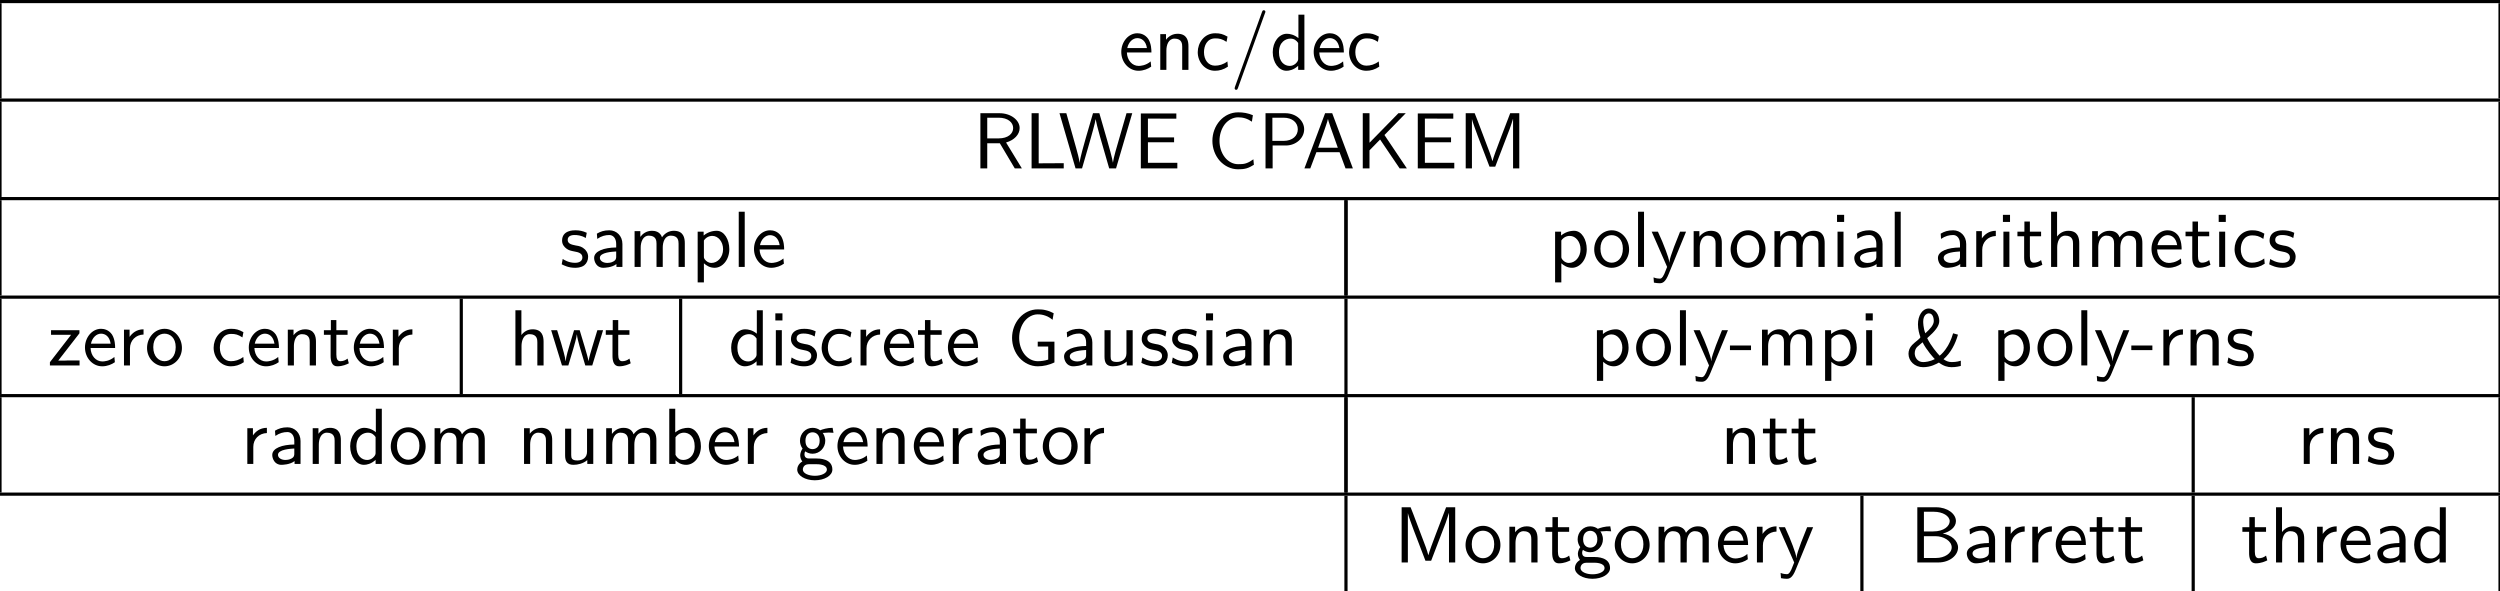 <?xml version="1.0" encoding="UTF-8"?>
<svg xmlns="http://www.w3.org/2000/svg" xmlns:xlink="http://www.w3.org/1999/xlink" width="313.5" height="74.12" viewBox="0 0 313.5 74.12">
<defs>
<g>
<g id="glyph-0-0">
</g>
<g id="glyph-0-1">
<path d="M 4.125 -2.188 C 4.125 -2.516 4.109 -3.266 3.734 -3.875 C 3.312 -4.484 2.719 -4.594 2.359 -4.594 C 1.25 -4.594 0.344 -3.531 0.344 -2.25 C 0.344 -0.938 1.312 0.109 2.5 0.109 C 3.125 0.109 3.703 -0.125 4.094 -0.406 L 4.031 -1.062 C 3.406 -0.531 2.734 -0.5 2.516 -0.5 C 1.719 -0.5 1.078 -1.203 1.047 -2.188 Z M 3.562 -2.734 L 1.094 -2.734 C 1.25 -3.484 1.781 -3.984 2.359 -3.984 C 2.875 -3.984 3.422 -3.656 3.562 -2.734 Z M 3.562 -2.734 "/>
</g>
<g id="glyph-0-2">
<path d="M 4.344 0 L 4.344 -2.969 C 4.344 -3.625 4.188 -4.531 2.969 -4.531 C 2.078 -4.531 1.578 -3.859 1.531 -3.781 L 1.531 -4.484 L 0.812 -4.484 L 0.812 0 L 1.578 0 L 1.578 -2.438 C 1.578 -3.094 1.828 -3.922 2.594 -3.922 C 3.547 -3.922 3.562 -3.219 3.562 -2.906 L 3.562 0 Z M 4.344 0 "/>
</g>
<g id="glyph-0-3">
<path d="M 4.141 -0.406 L 4.078 -1.062 C 3.562 -0.672 3.031 -0.531 2.516 -0.531 C 1.688 -0.531 1.141 -1.25 1.141 -2.219 C 1.141 -3 1.5 -3.953 2.562 -3.953 C 3.078 -3.953 3.422 -3.875 3.969 -3.516 L 4.094 -4.172 C 3.5 -4.5 3.156 -4.594 2.547 -4.594 C 1.172 -4.594 0.359 -3.391 0.359 -2.219 C 0.359 -0.984 1.266 0.109 2.516 0.109 C 3.047 0.109 3.594 -0.031 4.141 -0.406 Z M 4.141 -0.406 "/>
</g>
<g id="glyph-0-4">
<path d="M 4.422 -7.281 C 4.422 -7.391 4.328 -7.484 4.219 -7.484 C 4.078 -7.484 4.031 -7.375 4 -7.281 L 0.609 2.109 C 0.562 2.25 0.562 2.297 0.562 2.297 C 0.562 2.406 0.641 2.5 0.75 2.5 C 0.891 2.5 0.938 2.391 0.969 2.297 L 4.359 -7.094 C 4.422 -7.234 4.422 -7.281 4.422 -7.281 Z M 4.422 -7.281 "/>
</g>
<g id="glyph-0-5">
<path d="M 4.328 0 L 4.328 -6.922 L 3.578 -6.922 L 3.578 -3.984 C 3.047 -4.422 2.5 -4.531 2.125 -4.531 C 1.141 -4.531 0.359 -3.5 0.359 -2.219 C 0.359 -0.906 1.125 0.109 2.078 0.109 C 2.406 0.109 2.984 0.016 3.547 -0.516 L 3.547 0 Z M 3.547 -1.391 C 3.547 -1.25 3.531 -1.062 3.219 -0.781 C 2.984 -0.578 2.734 -0.5 2.484 -0.5 C 1.859 -0.5 1.141 -0.969 1.141 -2.203 C 1.141 -3.516 2 -3.922 2.578 -3.922 C 3.031 -3.922 3.328 -3.703 3.547 -3.375 Z M 3.547 -1.391 "/>
</g>
<g id="glyph-0-6">
<path d="M 6.156 0 L 4.172 -3.25 C 5.203 -3.547 5.875 -4.25 5.875 -5.062 C 5.875 -6.047 4.781 -6.922 3.359 -6.922 L 0.953 -6.922 L 0.953 0 L 1.812 0 L 1.812 -3.156 L 3.391 -3.156 L 5.266 0 Z M 5.062 -5.062 C 5.062 -4.359 4.422 -3.766 3.25 -3.766 L 1.812 -3.766 L 1.812 -6.359 L 3.25 -6.359 C 4.406 -6.359 5.062 -5.766 5.062 -5.062 Z M 5.062 -5.062 "/>
</g>
<g id="glyph-0-7">
<path d="M 4.969 0 L 4.969 -0.656 L 2.312 -0.641 L 1.828 -0.641 L 1.828 -6.922 L 0.938 -6.922 L 0.938 0 Z M 4.969 0 "/>
</g>
<g id="glyph-0-8">
<path d="M 9.266 -6.922 L 8.547 -6.922 L 7.641 -3.781 C 7.375 -2.906 6.891 -1.219 6.844 -0.719 C 6.844 -0.719 6.781 -1.25 6.125 -3.516 L 5.141 -6.922 L 4.344 -6.922 L 3.438 -3.812 C 3.219 -3.047 2.719 -1.297 2.672 -0.734 L 2.656 -0.734 C 2.625 -1.141 2.359 -2.109 2.266 -2.438 L 1.797 -4.109 L 1 -6.922 L 0.141 -6.922 L 2.156 0 L 2.969 0 L 3.969 -3.453 C 4.172 -4.188 4.609 -5.672 4.672 -6.188 C 4.719 -5.891 4.953 -4.938 5.219 -4 L 6.375 0 L 7.234 0 Z M 9.266 -6.922 "/>
</g>
<g id="glyph-0-9">
<path d="M 5.516 0 L 5.516 -0.703 L 4.266 -0.703 C 4.141 -0.703 4.031 -0.703 3.906 -0.703 L 1.828 -0.703 L 1.828 -3.281 L 5.109 -3.281 L 5.109 -3.891 L 1.828 -3.891 L 1.828 -6.25 L 3.203 -6.25 C 3.312 -6.25 3.438 -6.234 3.562 -6.234 L 5.391 -6.234 L 5.391 -6.891 L 0.938 -6.891 L 0.938 0 Z M 5.516 0 "/>
</g>
<g id="glyph-0-10">
<path d="M 5.859 -0.453 L 5.797 -1.141 C 5.5 -0.938 5.219 -0.75 4.875 -0.641 C 4.562 -0.531 4.203 -0.531 3.875 -0.531 C 3.219 -0.531 2.625 -0.875 2.219 -1.391 C 1.766 -1.969 1.547 -2.719 1.547 -3.453 C 1.547 -4.203 1.766 -4.953 2.219 -5.547 C 2.625 -6.047 3.219 -6.406 3.875 -6.406 C 4.172 -6.406 4.469 -6.375 4.766 -6.281 C 5.062 -6.188 5.344 -6.047 5.609 -5.859 L 5.734 -6.672 C 5.438 -6.797 5.141 -6.891 4.812 -6.953 C 4.5 -7.016 4.188 -7.031 3.875 -7.031 C 2.984 -7.031 2.188 -6.641 1.594 -5.984 C 0.984 -5.297 0.656 -4.391 0.656 -3.453 C 0.656 -2.531 0.984 -1.625 1.594 -0.938 C 2.188 -0.297 2.984 0.109 3.875 0.109 C 4.219 0.109 4.562 0.094 4.906 0 C 5.25 -0.094 5.547 -0.266 5.859 -0.453 Z M 5.859 -0.453 "/>
</g>
<g id="glyph-0-11">
<path d="M 5.797 -4.906 C 5.797 -5.969 4.812 -6.922 3.438 -6.922 L 0.953 -6.922 L 0.953 0 L 1.844 0 L 1.844 -2.875 L 3.516 -2.875 C 4.75 -2.875 5.797 -3.781 5.797 -4.906 Z M 5 -4.906 C 5 -4.109 4.359 -3.453 3.219 -3.453 L 1.812 -3.453 L 1.812 -6.359 L 3.219 -6.359 C 4.312 -6.359 5 -5.75 5 -4.906 Z M 5 -4.906 "/>
</g>
<g id="glyph-0-12">
<path d="M 6.359 0 L 3.766 -6.922 L 2.875 -6.922 L 0.281 0 L 1.016 0 L 1.781 -2.031 L 4.688 -2.031 L 5.438 0 Z M 4.469 -2.594 L 2 -2.594 C 2.5 -4.016 2.141 -2.969 2.641 -4.391 C 2.844 -4.984 3.156 -5.828 3.234 -6.203 C 3.266 -6.062 3.328 -5.812 3.562 -5.156 Z M 4.469 -2.594 "/>
</g>
<g id="glyph-0-13">
<path d="M 6.484 0 L 3.672 -4.188 L 6.344 -6.922 L 5.422 -6.922 L 1.797 -3.219 L 1.797 -6.922 L 0.953 -6.922 L 0.953 0 L 1.797 0 L 1.797 -2.266 L 3.125 -3.625 L 5.578 0 Z M 6.484 0 "/>
</g>
<g id="glyph-0-14">
<path d="M 7.719 0 L 7.719 -6.922 L 6.578 -6.922 L 5.281 -3.531 C 4.938 -2.625 4.469 -1.391 4.359 -0.922 L 4.344 -0.922 C 4.297 -1.141 4.172 -1.5 4.031 -1.922 L 2.469 -6.047 L 2.125 -6.922 L 1 -6.922 L 1 0 L 1.781 0 L 1.781 -6.188 C 1.844 -5.859 2.25 -4.781 2.5 -4.094 L 3.984 -0.219 L 4.703 -0.219 L 6.031 -3.688 L 6.516 -4.953 C 6.609 -5.25 6.875 -5.969 6.922 -6.188 L 6.938 -6.188 L 6.938 0 Z M 7.719 0 "/>
</g>
<g id="glyph-0-15">
<path d="M 3.594 -1.281 C 3.594 -1.828 3.219 -2.156 3.203 -2.188 C 2.812 -2.547 2.547 -2.609 2.047 -2.688 C 1.5 -2.797 1.031 -2.906 1.031 -3.391 C 1.031 -4 1.75 -4 1.891 -4 C 2.203 -4 2.734 -3.969 3.297 -3.625 L 3.422 -4.281 C 2.906 -4.516 2.5 -4.594 1.984 -4.594 C 1.734 -4.594 0.328 -4.594 0.328 -3.297 C 0.328 -2.797 0.625 -2.484 0.875 -2.297 C 1.172 -2.078 1.391 -2.031 1.938 -1.922 C 2.297 -1.859 2.875 -1.734 2.875 -1.203 C 2.875 -0.516 2.094 -0.516 1.938 -0.516 C 1.141 -0.516 0.578 -0.891 0.406 -1 L 0.281 -0.328 C 0.594 -0.172 1.141 0.109 1.953 0.109 C 2.141 0.109 2.688 0.109 3.109 -0.203 C 3.422 -0.453 3.594 -0.844 3.594 -1.281 Z M 3.594 -1.281 "/>
</g>
<g id="glyph-0-16">
<path d="M 4.078 0 L 4.078 -2.875 C 4.078 -3.891 3.344 -4.594 2.438 -4.594 C 1.781 -4.594 1.328 -4.438 0.875 -4.172 L 0.922 -3.516 C 1.453 -3.875 1.938 -4 2.438 -4 C 2.906 -4 3.297 -3.609 3.297 -2.875 L 3.297 -2.438 C 1.797 -2.422 0.531 -2 0.531 -1.125 C 0.531 -0.703 0.812 0.109 1.672 0.109 C 1.812 0.109 2.75 0.094 3.328 -0.359 L 3.328 0 Z M 3.297 -1.312 C 3.297 -1.125 3.297 -0.875 2.953 -0.688 C 2.672 -0.516 2.297 -0.5 2.188 -0.5 C 1.703 -0.5 1.25 -0.734 1.25 -1.141 C 1.25 -1.844 2.875 -1.906 3.297 -1.938 Z M 3.297 -1.312 "/>
</g>
<g id="glyph-0-17">
<path d="M 7.109 0 L 7.109 -2.969 C 7.109 -3.641 6.953 -4.531 5.734 -4.531 C 5.141 -4.531 4.625 -4.25 4.25 -3.719 C 4 -4.469 3.297 -4.531 2.984 -4.531 C 2.266 -4.531 1.797 -4.125 1.531 -3.766 L 1.531 -4.484 L 0.812 -4.484 L 0.812 0 L 1.578 0 L 1.578 -2.438 C 1.578 -3.125 1.859 -3.922 2.594 -3.922 C 3.516 -3.922 3.562 -3.281 3.562 -2.906 L 3.562 0 L 4.344 0 L 4.344 -2.438 C 4.344 -3.125 4.609 -3.922 5.359 -3.922 C 6.281 -3.922 6.328 -3.281 6.328 -2.906 L 6.328 0 Z M 7.109 0 "/>
</g>
<g id="glyph-0-18">
<path d="M 4.781 -2.219 C 4.781 -3.422 4.156 -4.531 3.203 -4.531 C 2.609 -4.531 2.031 -4.328 1.562 -3.938 L 1.562 -4.422 L 0.812 -4.422 L 0.812 1.938 L 1.594 1.938 L 1.594 -0.453 C 1.906 -0.172 2.344 0.109 2.938 0.109 C 3.906 0.109 4.781 -0.875 4.781 -2.219 Z M 4 -2.219 C 4 -1.203 3.297 -0.5 2.547 -0.5 C 2.156 -0.5 1.891 -0.703 1.688 -0.969 C 1.594 -1.109 1.594 -1.141 1.594 -1.312 L 1.594 -3.312 C 1.828 -3.672 2.219 -3.891 2.656 -3.891 C 3.406 -3.891 4 -3.141 4 -2.219 Z M 4 -2.219 "/>
</g>
<g id="glyph-0-19">
<path d="M 1.562 0 L 1.562 -6.922 L 0.812 -6.922 L 0.812 0 Z M 1.562 0 "/>
</g>
<g id="glyph-0-20">
<path d="M 4.672 -2.188 C 4.672 -3.531 3.672 -4.594 2.5 -4.594 C 1.266 -4.594 0.297 -3.5 0.297 -2.188 C 0.297 -0.875 1.312 0.109 2.484 0.109 C 3.672 0.109 4.672 -0.891 4.672 -2.188 Z M 3.891 -2.297 C 3.891 -1.109 3.219 -0.531 2.484 -0.531 C 1.797 -0.531 1.078 -1.094 1.078 -2.297 C 1.078 -3.5 1.828 -3.984 2.484 -3.984 C 3.188 -3.984 3.891 -3.469 3.891 -2.297 Z M 3.891 -2.297 "/>
</g>
<g id="glyph-0-21">
<path d="M 4.453 -4.422 L 3.703 -4.422 C 2.406 -1.25 2.375 -0.797 2.375 -0.562 L 2.359 -0.562 C 2.297 -1.234 1.5 -3.094 1.469 -3.188 L 0.922 -4.422 L 0.141 -4.422 L 2.078 0 L 1.719 0.891 C 1.453 1.469 1.281 1.469 1.141 1.469 C 0.984 1.469 0.672 1.438 0.375 1.312 L 0.422 1.969 C 0.641 2.016 0.922 2.047 1.141 2.047 C 1.5 2.047 1.859 1.922 2.266 0.906 Z M 4.453 -4.422 "/>
</g>
<g id="glyph-0-22">
<path d="M 1.562 0 L 1.562 -4.422 L 0.812 -4.422 L 0.812 0 Z M 1.641 -5.641 L 1.641 -6.531 L 0.75 -6.531 L 0.75 -5.641 Z M 1.641 -5.641 "/>
</g>
<g id="glyph-0-23">
<path d="M 3.266 -3.875 L 3.266 -4.531 C 2.375 -4.531 1.828 -4.031 1.516 -3.578 L 1.516 -4.484 L 0.812 -4.484 L 0.812 0 L 1.562 0 L 1.562 -2.141 C 1.562 -3.125 2.281 -3.844 3.266 -3.875 Z M 3.266 -3.875 "/>
</g>
<g id="glyph-0-24">
<path d="M 3.312 -0.266 L 3.156 -0.859 C 2.891 -0.641 2.578 -0.531 2.25 -0.531 C 1.891 -0.531 1.75 -0.828 1.75 -1.359 L 1.75 -3.844 L 3.156 -3.844 L 3.156 -4.422 L 1.75 -4.422 L 1.75 -5.688 L 1.062 -5.688 L 1.062 -4.422 L 0.188 -4.422 L 0.188 -3.844 L 1.031 -3.844 L 1.031 -1.188 C 1.031 -0.594 1.172 0.109 1.859 0.109 C 2.547 0.109 3.062 -0.141 3.312 -0.266 Z M 3.312 -0.266 "/>
</g>
<g id="glyph-0-25">
<path d="M 4.344 0 L 4.344 -2.969 C 4.344 -3.625 4.188 -4.531 2.969 -4.531 C 2.359 -4.531 1.875 -4.234 1.562 -3.812 L 1.562 -6.922 L 0.812 -6.922 L 0.812 0 L 1.578 0 L 1.578 -2.438 C 1.578 -3.094 1.828 -3.922 2.594 -3.922 C 3.547 -3.922 3.562 -3.219 3.562 -2.906 L 3.562 0 Z M 4.344 0 "/>
</g>
<g id="glyph-0-26">
<path d="M 4 0 L 4 -0.625 L 2.547 -0.625 C 2.422 -0.625 2.297 -0.609 2.188 -0.609 L 1.328 -0.609 L 3.984 -4.031 L 3.984 -4.422 L 0.422 -4.422 L 0.422 -3.844 L 1.797 -3.844 C 1.922 -3.844 2.047 -3.844 2.156 -3.844 L 2.938 -3.844 L 0.281 -0.406 L 0.281 0 Z M 4 0 "/>
</g>
<g id="glyph-0-27">
<path d="M 6.656 -4.422 L 5.938 -4.422 L 5.297 -2.312 C 5.188 -1.953 4.891 -0.969 4.828 -0.531 C 4.781 -0.844 4.531 -1.734 4.359 -2.297 L 3.719 -4.422 L 3.016 -4.422 L 2.453 -2.547 C 2.344 -2.203 2 -1.062 1.969 -0.547 L 1.953 -0.547 C 1.906 -1.031 1.578 -2.156 1.422 -2.703 L 0.891 -4.422 L 0.141 -4.422 L 1.5 0 L 2.297 0 L 2.906 -2.047 C 3.047 -2.516 3.328 -3.5 3.359 -3.875 L 3.375 -3.875 C 3.391 -3.594 3.562 -2.906 3.688 -2.469 L 4.422 0 L 5.297 0 Z M 6.656 -4.422 "/>
</g>
<g id="glyph-0-28">
<path d="M 5.969 -0.375 L 5.969 -2.984 L 3.875 -2.984 L 3.875 -2.375 L 5.188 -2.375 L 5.188 -0.734 C 4.766 -0.594 4.312 -0.531 3.875 -0.531 C 3.219 -0.531 2.625 -0.875 2.219 -1.391 C 1.766 -1.969 1.547 -2.719 1.547 -3.453 C 1.547 -4.203 1.766 -4.953 2.219 -5.547 C 2.625 -6.047 3.219 -6.406 3.875 -6.406 C 4.203 -6.406 4.531 -6.359 4.859 -6.234 C 5.188 -6.125 5.469 -5.938 5.734 -5.719 L 5.875 -6.547 C 5.578 -6.703 5.25 -6.844 4.906 -6.922 C 4.562 -7.016 4.219 -7.031 3.875 -7.031 C 3 -7.031 2.188 -6.641 1.594 -5.984 C 0.984 -5.297 0.656 -4.391 0.656 -3.453 C 0.656 -2.531 0.984 -1.625 1.594 -0.938 C 2.188 -0.297 3 0.109 3.875 0.109 C 4.594 0.109 5.312 -0.062 5.969 -0.375 Z M 5.969 -0.375 "/>
</g>
<g id="glyph-0-29">
<path d="M 4.344 0 L 4.344 -4.422 L 3.562 -4.422 L 3.562 -1.531 C 3.562 -0.781 3 -0.438 2.359 -0.438 C 1.656 -0.438 1.578 -0.703 1.578 -1.125 L 1.578 -4.422 L 0.812 -4.422 L 0.812 -1.094 C 0.812 -0.375 1.031 0.109 1.859 0.109 C 2.391 0.109 3.094 -0.047 3.594 -0.484 L 3.594 0 Z M 4.344 0 "/>
</g>
<g id="glyph-0-30">
<path d="M 2.75 -1.922 L 2.75 -2.5 L 0.109 -2.5 L 0.109 -1.922 Z M 2.75 -1.922 "/>
</g>
<g id="glyph-0-31">
<path d="M 6.984 0.062 L 6.984 -0.594 C 6.453 -0.422 5.984 -0.422 5.844 -0.422 C 5.391 -0.422 5.109 -0.578 4.812 -0.781 C 5.719 -1.578 6.297 -2.688 6.625 -3.859 L 6.016 -4.031 C 5.766 -3.141 5.406 -2.547 5.344 -2.438 C 4.953 -1.781 4.562 -1.406 4.328 -1.219 C 4.031 -1.531 3.219 -2.469 2.766 -3.422 C 3.734 -4.281 4.281 -4.922 4.281 -5.578 C 4.281 -6.328 3.781 -7.141 2.984 -7.141 C 2.141 -7.141 1.609 -6.234 1.609 -5.156 C 1.609 -4.516 1.781 -3.922 1.891 -3.625 C 1.906 -3.547 1.906 -3.516 1.906 -3.516 C 1.906 -3.516 1.906 -3.484 1.828 -3.406 C 1.766 -3.344 1.719 -3.312 1.609 -3.203 C 1.406 -3.047 0.938 -2.641 0.875 -2.562 C 0.547 -2.219 0.422 -1.844 0.422 -1.453 C 0.422 -0.562 1.188 0.219 2.25 0.219 C 3.219 0.219 3.922 -0.188 4.234 -0.359 C 4.828 0.094 5.359 0.219 5.828 0.219 C 5.953 0.219 6.391 0.219 6.984 0.062 Z M 3.594 -5.578 C 3.594 -5.078 3.141 -4.578 2.531 -4.031 C 2.266 -4.719 2.266 -5.422 2.266 -5.5 C 2.266 -6.25 2.672 -6.531 2.984 -6.531 C 3.516 -6.531 3.594 -5.828 3.594 -5.578 Z M 3.719 -0.797 C 3.094 -0.469 2.516 -0.422 2.25 -0.422 C 1.547 -0.422 1.203 -1.016 1.203 -1.531 C 1.203 -1.906 1.359 -2.188 1.531 -2.344 C 1.547 -2.359 2.109 -2.844 2.188 -2.906 C 2.656 -1.953 3.609 -0.906 3.719 -0.797 Z M 3.719 -0.797 "/>
</g>
<g id="glyph-0-32">
<path d="M 4.781 -2.219 C 4.781 -3.453 4.109 -4.531 3.172 -4.531 C 2.781 -4.531 2.156 -4.438 1.562 -3.953 L 1.562 -6.922 L 0.812 -6.922 L 0.812 0 L 1.594 0 L 1.594 -0.453 C 1.828 -0.234 2.266 0.109 2.938 0.109 C 3.922 0.109 4.781 -0.891 4.781 -2.219 Z M 4 -2.219 C 4 -0.922 3.172 -0.5 2.562 -0.5 C 2.172 -0.5 1.844 -0.672 1.594 -1.141 L 1.594 -3.344 C 1.75 -3.578 2.109 -3.922 2.656 -3.922 C 3.25 -3.922 4 -3.5 4 -2.219 Z M 4 -2.219 "/>
</g>
<g id="glyph-0-33">
<path d="M 4.828 -3.906 L 4.719 -4.531 C 4.031 -4.531 3.453 -4.344 3.156 -4.219 C 2.938 -4.391 2.609 -4.531 2.203 -4.531 C 1.344 -4.531 0.625 -3.812 0.625 -2.906 C 0.625 -2.547 0.75 -2.188 0.953 -1.922 C 0.656 -1.516 0.656 -1.125 0.656 -1.078 C 0.656 -0.812 0.75 -0.531 0.922 -0.312 C 0.406 -0.016 0.281 0.453 0.281 0.703 C 0.281 1.453 1.266 2.047 2.484 2.047 C 3.703 2.047 4.688 1.469 4.688 0.703 C 4.688 -0.688 3.031 -0.688 2.641 -0.688 L 1.766 -0.688 C 1.641 -0.688 1.188 -0.688 1.188 -1.219 C 1.188 -1.328 1.219 -1.484 1.297 -1.578 C 1.5 -1.422 1.828 -1.281 2.203 -1.281 C 3.094 -1.281 3.797 -2.031 3.797 -2.906 C 3.797 -3.391 3.578 -3.766 3.469 -3.906 L 3.516 -3.891 C 3.734 -3.891 4 -3.938 4.25 -3.938 C 4.422 -3.938 4.828 -3.906 4.828 -3.906 Z M 3.094 -2.906 C 3.094 -2.141 2.625 -1.859 2.203 -1.859 C 1.828 -1.859 1.312 -2.078 1.312 -2.906 C 1.312 -3.734 1.828 -3.969 2.203 -3.969 C 2.625 -3.969 3.094 -3.688 3.094 -2.906 Z M 4 0.719 C 4 1.156 3.312 1.484 2.5 1.484 C 1.688 1.484 0.984 1.172 0.984 0.703 C 0.984 0.672 0.984 0.031 1.75 0.031 L 2.656 0.031 C 2.875 0.031 4 0.031 4 0.719 Z M 4 0.719 "/>
</g>
<g id="glyph-0-34">
<path d="M 6.078 -1.875 C 6.078 -2.734 5.219 -3.453 4.156 -3.625 C 5.062 -3.844 5.812 -4.422 5.812 -5.188 C 5.812 -6.094 4.75 -6.922 3.328 -6.922 L 0.969 -6.922 L 0.969 0 L 3.594 0 C 5.031 0 6.078 -0.891 6.078 -1.875 Z M 5.031 -5.172 C 5.031 -4.578 4.328 -3.891 2.953 -3.891 L 1.797 -3.891 L 1.797 -6.359 L 3.047 -6.359 C 4.156 -6.359 5.031 -5.828 5.031 -5.172 Z M 5.281 -1.891 C 5.281 -1.141 4.391 -0.562 3.312 -0.562 L 1.797 -0.562 L 1.797 -3.297 L 3.234 -3.297 C 4.297 -3.297 5.281 -2.688 5.281 -1.891 Z M 5.281 -1.891 "/>
</g>
</g>
<clipPath id="clip-0">
<path clip-rule="nonzero" d="M 0 0 L 313.5 0 L 313.5 1 L 0 1 Z M 0 0 "/>
</clipPath>
<clipPath id="clip-1">
<path clip-rule="nonzero" d="M 313 0 L 313.5 0 L 313.5 13 L 313 13 Z M 313 0 "/>
</clipPath>
<clipPath id="clip-2">
<path clip-rule="nonzero" d="M 0 12 L 313.5 12 L 313.5 13 L 0 13 Z M 0 12 "/>
</clipPath>
<clipPath id="clip-3">
<path clip-rule="nonzero" d="M 313 12 L 313.5 12 L 313.5 25 L 313 25 Z M 313 12 "/>
</clipPath>
<clipPath id="clip-4">
<path clip-rule="nonzero" d="M 0 24 L 313.5 24 L 313.5 26 L 0 26 Z M 0 24 "/>
</clipPath>
<clipPath id="clip-5">
<path clip-rule="nonzero" d="M 313 24 L 313.5 24 L 313.5 38 L 313 38 Z M 313 24 "/>
</clipPath>
<clipPath id="clip-6">
<path clip-rule="nonzero" d="M 0 37 L 313.5 37 L 313.5 38 L 0 38 Z M 0 37 "/>
</clipPath>
<clipPath id="clip-7">
<path clip-rule="nonzero" d="M 313 37 L 313.5 37 L 313.5 50 L 313 50 Z M 313 37 "/>
</clipPath>
<clipPath id="clip-8">
<path clip-rule="nonzero" d="M 0 49 L 313.5 49 L 313.5 50 L 0 50 Z M 0 49 "/>
</clipPath>
<clipPath id="clip-9">
<path clip-rule="nonzero" d="M 313 49 L 313.5 49 L 313.5 62 L 313 62 Z M 313 49 "/>
</clipPath>
<clipPath id="clip-10">
<path clip-rule="nonzero" d="M 0 61 L 313.5 61 L 313.5 63 L 0 63 Z M 0 61 "/>
</clipPath>
<clipPath id="clip-11">
<path clip-rule="nonzero" d="M 168 61 L 169 61 L 169 74.121 L 168 74.121 Z M 168 61 "/>
</clipPath>
<clipPath id="clip-12">
<path clip-rule="nonzero" d="M 233 61 L 234 61 L 234 74.121 L 233 74.121 Z M 233 61 "/>
</clipPath>
<clipPath id="clip-13">
<path clip-rule="nonzero" d="M 274 61 L 276 61 L 276 74.121 L 274 74.121 Z M 274 61 "/>
</clipPath>
<clipPath id="clip-14">
<path clip-rule="nonzero" d="M 313 61 L 313.5 61 L 313.5 74.121 L 313 74.121 Z M 313 61 "/>
</clipPath>
<clipPath id="clip-15">
<path clip-rule="nonzero" d="M 168 74 L 313.5 74 L 313.5 74.121 L 168 74.121 Z M 168 74 "/>
</clipPath>
</defs>
<g clip-path="url(#clip-0)">
<path fill="none" stroke-width="0.399" stroke-linecap="butt" stroke-linejoin="miter" stroke="rgb(0%, 0%, 0%)" stroke-opacity="1" stroke-miterlimit="10" d="M -72 71.803 L 241.504 71.803 " transform="matrix(1, 0, 0, -1, 72, 71.998)"/>
</g>
<path fill="none" stroke-width="0.399" stroke-linecap="butt" stroke-linejoin="miter" stroke="rgb(0%, 0%, 0%)" stroke-opacity="1" stroke-miterlimit="10" d="M -72 59.646 L -72 71.6 " transform="matrix(1, 0, 0, -1, 72, 71.998)"/>
<g fill="rgb(0%, 0%, 0%)" fill-opacity="1">
<use xlink:href="#glyph-0-1" x="140.264" y="8.765"/>
<use xlink:href="#glyph-0-2" x="144.687" y="8.765"/>
<use xlink:href="#glyph-0-3" x="149.838" y="8.765"/>
<use xlink:href="#glyph-0-4" x="154.261" y="8.765"/>
<use xlink:href="#glyph-0-5" x="159.243" y="8.765"/>
<use xlink:href="#glyph-0-1" x="164.393" y="8.765"/>
<use xlink:href="#glyph-0-3" x="168.817" y="8.765"/>
</g>
<g clip-path="url(#clip-1)">
<path fill="none" stroke-width="0.399" stroke-linecap="butt" stroke-linejoin="miter" stroke="rgb(0%, 0%, 0%)" stroke-opacity="1" stroke-miterlimit="10" d="M 241.504 59.646 L 241.504 71.6 " transform="matrix(1, 0, 0, -1, 72, 71.998)"/>
</g>
<g clip-path="url(#clip-2)">
<path fill="none" stroke-width="0.399" stroke-linecap="butt" stroke-linejoin="miter" stroke="rgb(0%, 0%, 0%)" stroke-opacity="1" stroke-miterlimit="10" d="M -72 59.447 L 241.504 59.447 " transform="matrix(1, 0, 0, -1, 72, 71.998)"/>
</g>
<path fill="none" stroke-width="0.399" stroke-linecap="butt" stroke-linejoin="miter" stroke="rgb(0%, 0%, 0%)" stroke-opacity="1" stroke-miterlimit="10" d="M -72 47.295 L -72 59.248 " transform="matrix(1, 0, 0, -1, 72, 71.998)"/>
<g fill="rgb(0%, 0%, 0%)" fill-opacity="1">
<use xlink:href="#glyph-0-6" x="121.988" y="21.119"/>
<use xlink:href="#glyph-0-7" x="128.424" y="21.119"/>
</g>
<g fill="rgb(0%, 0%, 0%)" fill-opacity="1">
<use xlink:href="#glyph-0-8" x="132.718" y="21.119"/>
<use xlink:href="#glyph-0-9" x="142.122" y="21.119"/>
</g>
<g fill="rgb(0%, 0%, 0%)" fill-opacity="1">
<use xlink:href="#glyph-0-10" x="151.378" y="21.119"/>
<use xlink:href="#glyph-0-11" x="157.744" y="21.119"/>
</g>
<g fill="rgb(0%, 0%, 0%)" fill-opacity="1">
<use xlink:href="#glyph-0-12" x="163.293" y="21.119"/>
<use xlink:href="#glyph-0-13" x="169.938" y="21.119"/>
<use xlink:href="#glyph-0-9" x="176.852" y="21.119"/>
<use xlink:href="#glyph-0-14" x="182.8" y="21.119"/>
</g>
<g clip-path="url(#clip-3)">
<path fill="none" stroke-width="0.399" stroke-linecap="butt" stroke-linejoin="miter" stroke="rgb(0%, 0%, 0%)" stroke-opacity="1" stroke-miterlimit="10" d="M 241.504 47.295 L 241.504 59.248 " transform="matrix(1, 0, 0, -1, 72, 71.998)"/>
</g>
<g clip-path="url(#clip-4)">
<path fill="none" stroke-width="0.399" stroke-linecap="butt" stroke-linejoin="miter" stroke="rgb(0%, 0%, 0%)" stroke-opacity="1" stroke-miterlimit="10" d="M -72 47.092 L 241.504 47.092 " transform="matrix(1, 0, 0, -1, 72, 71.998)"/>
</g>
<path fill="none" stroke-width="0.399" stroke-linecap="butt" stroke-linejoin="miter" stroke="rgb(0%, 0%, 0%)" stroke-opacity="1" stroke-miterlimit="10" d="M -72 34.939 L -72 46.893 " transform="matrix(1, 0, 0, -1, 72, 71.998)"/>
<g fill="rgb(0%, 0%, 0%)" fill-opacity="1">
<use xlink:href="#glyph-0-15" x="70.157" y="33.472"/>
<use xlink:href="#glyph-0-16" x="73.973" y="33.472"/>
<use xlink:href="#glyph-0-17" x="78.765" y="33.472"/>
<use xlink:href="#glyph-0-18" x="86.675" y="33.472"/>
<use xlink:href="#glyph-0-19" x="91.826" y="33.472"/>
<use xlink:href="#glyph-0-1" x="94.207" y="33.472"/>
</g>
<path fill="none" stroke-width="0.399" stroke-linecap="butt" stroke-linejoin="miter" stroke="rgb(0%, 0%, 0%)" stroke-opacity="1" stroke-miterlimit="10" d="M 96.785 34.939 L 96.785 46.893 " transform="matrix(1, 0, 0, -1, 72, 71.998)"/>
<path fill="none" stroke-width="0.399" stroke-linecap="butt" stroke-linejoin="miter" stroke="rgb(0%, 0%, 0%)" stroke-opacity="1" stroke-miterlimit="10" d="M 96.785 34.939 L 96.785 46.893 " transform="matrix(1, 0, 0, -1, 72, 71.998)"/>
<g fill="rgb(0%, 0%, 0%)" fill-opacity="1">
<use xlink:href="#glyph-0-18" x="194.197" y="33.472"/>
</g>
<g fill="rgb(0%, 0%, 0%)" fill-opacity="1">
<use xlink:href="#glyph-0-20" x="199.617" y="33.472"/>
<use xlink:href="#glyph-0-19" x="204.598" y="33.472"/>
<use xlink:href="#glyph-0-21" x="206.979" y="33.472"/>
<use xlink:href="#glyph-0-2" x="211.572" y="33.472"/>
<use xlink:href="#glyph-0-20" x="216.722" y="33.472"/>
<use xlink:href="#glyph-0-17" x="221.704" y="33.472"/>
<use xlink:href="#glyph-0-22" x="229.614" y="33.472"/>
<use xlink:href="#glyph-0-16" x="231.995" y="33.472"/>
<use xlink:href="#glyph-0-19" x="236.787" y="33.472"/>
</g>
<g fill="rgb(0%, 0%, 0%)" fill-opacity="1">
<use xlink:href="#glyph-0-16" x="242.486" y="33.472"/>
</g>
<g fill="rgb(0%, 0%, 0%)" fill-opacity="1">
<use xlink:href="#glyph-0-23" x="247.009" y="33.472"/>
<use xlink:href="#glyph-0-22" x="250.416" y="33.472"/>
<use xlink:href="#glyph-0-24" x="252.797" y="33.472"/>
<use xlink:href="#glyph-0-25" x="256.394" y="33.472"/>
<use xlink:href="#glyph-0-17" x="261.544" y="33.472"/>
<use xlink:href="#glyph-0-1" x="269.454" y="33.472"/>
<use xlink:href="#glyph-0-24" x="273.878" y="33.472"/>
<use xlink:href="#glyph-0-22" x="277.474" y="33.472"/>
<use xlink:href="#glyph-0-3" x="279.855" y="33.472"/>
<use xlink:href="#glyph-0-15" x="284.279" y="33.472"/>
</g>
<g clip-path="url(#clip-5)">
<path fill="none" stroke-width="0.399" stroke-linecap="butt" stroke-linejoin="miter" stroke="rgb(0%, 0%, 0%)" stroke-opacity="1" stroke-miterlimit="10" d="M 241.504 34.939 L 241.504 46.893 " transform="matrix(1, 0, 0, -1, 72, 71.998)"/>
</g>
<g clip-path="url(#clip-6)">
<path fill="none" stroke-width="0.399" stroke-linecap="butt" stroke-linejoin="miter" stroke="rgb(0%, 0%, 0%)" stroke-opacity="1" stroke-miterlimit="10" d="M -72 34.74 L 241.504 34.74 " transform="matrix(1, 0, 0, -1, 72, 71.998)"/>
</g>
<path fill="none" stroke-width="0.399" stroke-linecap="butt" stroke-linejoin="miter" stroke="rgb(0%, 0%, 0%)" stroke-opacity="1" stroke-miterlimit="10" d="M -72 22.584 L -72 34.541 " transform="matrix(1, 0, 0, -1, 72, 71.998)"/>
<g fill="rgb(0%, 0%, 0%)" fill-opacity="1">
<use xlink:href="#glyph-0-26" x="5.978" y="45.826"/>
<use xlink:href="#glyph-0-1" x="10.312" y="45.826"/>
<use xlink:href="#glyph-0-23" x="14.735" y="45.826"/>
<use xlink:href="#glyph-0-20" x="18.142" y="45.826"/>
</g>
<g fill="rgb(0%, 0%, 0%)" fill-opacity="1">
<use xlink:href="#glyph-0-3" x="26.431" y="45.826"/>
<use xlink:href="#glyph-0-1" x="30.855" y="45.826"/>
<use xlink:href="#glyph-0-2" x="35.278" y="45.826"/>
<use xlink:href="#glyph-0-24" x="40.429" y="45.826"/>
<use xlink:href="#glyph-0-1" x="44.025" y="45.826"/>
<use xlink:href="#glyph-0-23" x="48.449" y="45.826"/>
</g>
<path fill="none" stroke-width="0.399" stroke-linecap="butt" stroke-linejoin="miter" stroke="rgb(0%, 0%, 0%)" stroke-opacity="1" stroke-miterlimit="10" d="M -14.156 22.584 L -14.156 34.541 " transform="matrix(1, 0, 0, -1, 72, 71.998)"/>
<g fill="rgb(0%, 0%, 0%)" fill-opacity="1">
<use xlink:href="#glyph-0-25" x="63.821" y="45.826"/>
<use xlink:href="#glyph-0-27" x="68.972" y="45.826"/>
<use xlink:href="#glyph-0-24" x="75.776" y="45.826"/>
</g>
<path fill="none" stroke-width="0.399" stroke-linecap="butt" stroke-linejoin="miter" stroke="rgb(0%, 0%, 0%)" stroke-opacity="1" stroke-miterlimit="10" d="M 13.352 22.584 L 13.352 34.541 " transform="matrix(1, 0, 0, -1, 72, 71.998)"/>
<g fill="rgb(0%, 0%, 0%)" fill-opacity="1">
<use xlink:href="#glyph-0-5" x="91.328" y="45.826"/>
<use xlink:href="#glyph-0-22" x="96.479" y="45.826"/>
<use xlink:href="#glyph-0-15" x="98.86" y="45.826"/>
<use xlink:href="#glyph-0-3" x="102.675" y="45.826"/>
<use xlink:href="#glyph-0-23" x="107.099" y="45.826"/>
<use xlink:href="#glyph-0-1" x="110.506" y="45.826"/>
<use xlink:href="#glyph-0-24" x="114.929" y="45.826"/>
<use xlink:href="#glyph-0-1" x="118.526" y="45.826"/>
</g>
<g fill="rgb(0%, 0%, 0%)" fill-opacity="1">
<use xlink:href="#glyph-0-28" x="126.257" y="45.826"/>
<use xlink:href="#glyph-0-16" x="132.902" y="45.826"/>
<use xlink:href="#glyph-0-29" x="137.694" y="45.826"/>
<use xlink:href="#glyph-0-15" x="142.845" y="45.826"/>
<use xlink:href="#glyph-0-15" x="146.66" y="45.826"/>
<use xlink:href="#glyph-0-22" x="150.476" y="45.826"/>
<use xlink:href="#glyph-0-16" x="152.857" y="45.826"/>
<use xlink:href="#glyph-0-2" x="157.649" y="45.826"/>
</g>
<path fill="none" stroke-width="0.399" stroke-linecap="butt" stroke-linejoin="miter" stroke="rgb(0%, 0%, 0%)" stroke-opacity="1" stroke-miterlimit="10" d="M 96.785 22.584 L 96.785 34.541 " transform="matrix(1, 0, 0, -1, 72, 71.998)"/>
<g fill="rgb(0%, 0%, 0%)" fill-opacity="1">
<use xlink:href="#glyph-0-18" x="199.442" y="45.826"/>
</g>
<g fill="rgb(0%, 0%, 0%)" fill-opacity="1">
<use xlink:href="#glyph-0-20" x="204.872" y="45.826"/>
<use xlink:href="#glyph-0-19" x="209.853" y="45.826"/>
<use xlink:href="#glyph-0-21" x="212.234" y="45.826"/>
<use xlink:href="#glyph-0-30" x="216.827" y="45.826"/>
<use xlink:href="#glyph-0-17" x="220.144" y="45.826"/>
<use xlink:href="#glyph-0-18" x="228.055" y="45.826"/>
<use xlink:href="#glyph-0-22" x="233.205" y="45.826"/>
</g>
<g fill="rgb(0%, 0%, 0%)" fill-opacity="1">
<use xlink:href="#glyph-0-31" x="238.904" y="45.826"/>
</g>
<g fill="rgb(0%, 0%, 0%)" fill-opacity="1">
<use xlink:href="#glyph-0-18" x="249.773" y="45.826"/>
</g>
<g fill="rgb(0%, 0%, 0%)" fill-opacity="1">
<use xlink:href="#glyph-0-20" x="255.203" y="45.826"/>
<use xlink:href="#glyph-0-19" x="260.184" y="45.826"/>
<use xlink:href="#glyph-0-21" x="262.565" y="45.826"/>
<use xlink:href="#glyph-0-30" x="267.158" y="45.826"/>
<use xlink:href="#glyph-0-23" x="270.475" y="45.826"/>
<use xlink:href="#glyph-0-2" x="273.883" y="45.826"/>
<use xlink:href="#glyph-0-15" x="279.033" y="45.826"/>
</g>
<g clip-path="url(#clip-7)">
<path fill="none" stroke-width="0.399" stroke-linecap="butt" stroke-linejoin="miter" stroke="rgb(0%, 0%, 0%)" stroke-opacity="1" stroke-miterlimit="10" d="M 241.504 22.584 L 241.504 34.541 " transform="matrix(1, 0, 0, -1, 72, 71.998)"/>
</g>
<g clip-path="url(#clip-8)">
<path fill="none" stroke-width="0.399" stroke-linecap="butt" stroke-linejoin="miter" stroke="rgb(0%, 0%, 0%)" stroke-opacity="1" stroke-miterlimit="10" d="M -72 22.385 L 241.504 22.385 " transform="matrix(1, 0, 0, -1, 72, 71.998)"/>
</g>
<path fill="none" stroke-width="0.399" stroke-linecap="butt" stroke-linejoin="miter" stroke="rgb(0%, 0%, 0%)" stroke-opacity="1" stroke-miterlimit="10" d="M -72 10.232 L -72 22.186 " transform="matrix(1, 0, 0, -1, 72, 71.998)"/>
<g fill="rgb(0%, 0%, 0%)" fill-opacity="1">
<use xlink:href="#glyph-0-23" x="30.202" y="58.18"/>
<use xlink:href="#glyph-0-16" x="33.609" y="58.18"/>
<use xlink:href="#glyph-0-2" x="38.401" y="58.18"/>
<use xlink:href="#glyph-0-5" x="43.552" y="58.18"/>
<use xlink:href="#glyph-0-20" x="48.703" y="58.18"/>
<use xlink:href="#glyph-0-17" x="53.684" y="58.18"/>
</g>
<g fill="rgb(0%, 0%, 0%)" fill-opacity="1">
<use xlink:href="#glyph-0-2" x="64.902" y="58.18"/>
<use xlink:href="#glyph-0-29" x="70.052" y="58.18"/>
<use xlink:href="#glyph-0-17" x="75.203" y="58.18"/>
<use xlink:href="#glyph-0-32" x="83.113" y="58.18"/>
</g>
<g fill="rgb(0%, 0%, 0%)" fill-opacity="1">
<use xlink:href="#glyph-0-1" x="88.543" y="58.18"/>
<use xlink:href="#glyph-0-23" x="92.966" y="58.18"/>
</g>
<g fill="rgb(0%, 0%, 0%)" fill-opacity="1">
<use xlink:href="#glyph-0-33" x="99.691" y="58.18"/>
<use xlink:href="#glyph-0-1" x="104.672" y="58.18"/>
<use xlink:href="#glyph-0-2" x="109.096" y="58.18"/>
<use xlink:href="#glyph-0-1" x="114.246" y="58.18"/>
<use xlink:href="#glyph-0-23" x="118.67" y="58.18"/>
<use xlink:href="#glyph-0-16" x="122.077" y="58.18"/>
<use xlink:href="#glyph-0-24" x="126.869" y="58.18"/>
<use xlink:href="#glyph-0-20" x="130.466" y="58.18"/>
</g>
<g fill="rgb(0%, 0%, 0%)" fill-opacity="1">
<use xlink:href="#glyph-0-23" x="135.178" y="58.18"/>
</g>
<path fill="none" stroke-width="0.399" stroke-linecap="butt" stroke-linejoin="miter" stroke="rgb(0%, 0%, 0%)" stroke-opacity="1" stroke-miterlimit="10" d="M 96.785 10.232 L 96.785 22.186 " transform="matrix(1, 0, 0, -1, 72, 71.998)"/>
<path fill="none" stroke-width="0.399" stroke-linecap="butt" stroke-linejoin="miter" stroke="rgb(0%, 0%, 0%)" stroke-opacity="1" stroke-miterlimit="10" d="M 96.785 10.232 L 96.785 22.186 " transform="matrix(1, 0, 0, -1, 72, 71.998)"/>
<g fill="rgb(0%, 0%, 0%)" fill-opacity="1">
<use xlink:href="#glyph-0-2" x="215.736" y="58.18"/>
<use xlink:href="#glyph-0-24" x="220.887" y="58.18"/>
<use xlink:href="#glyph-0-24" x="224.483" y="58.18"/>
</g>
<path fill="none" stroke-width="0.399" stroke-linecap="butt" stroke-linejoin="miter" stroke="rgb(0%, 0%, 0%)" stroke-opacity="1" stroke-miterlimit="10" d="M 203.027 10.232 L 203.027 22.186 " transform="matrix(1, 0, 0, -1, 72, 71.998)"/>
<g fill="rgb(0%, 0%, 0%)" fill-opacity="1">
<use xlink:href="#glyph-0-23" x="288.08" y="58.18"/>
<use xlink:href="#glyph-0-2" x="291.487" y="58.18"/>
<use xlink:href="#glyph-0-15" x="296.638" y="58.18"/>
</g>
<g clip-path="url(#clip-9)">
<path fill="none" stroke-width="0.399" stroke-linecap="butt" stroke-linejoin="miter" stroke="rgb(0%, 0%, 0%)" stroke-opacity="1" stroke-miterlimit="10" d="M 241.504 10.232 L 241.504 22.186 " transform="matrix(1, 0, 0, -1, 72, 71.998)"/>
</g>
<g clip-path="url(#clip-10)">
<path fill="none" stroke-width="0.399" stroke-linecap="butt" stroke-linejoin="miter" stroke="rgb(0%, 0%, 0%)" stroke-opacity="1" stroke-miterlimit="10" d="M -72 10.033 L 241.504 10.033 " transform="matrix(1, 0, 0, -1, 72, 71.998)"/>
</g>
<g clip-path="url(#clip-11)">
<path fill="none" stroke-width="0.399" stroke-linecap="butt" stroke-linejoin="miter" stroke="rgb(0%, 0%, 0%)" stroke-opacity="1" stroke-miterlimit="10" d="M 96.785 -2.123 L 96.785 9.834 " transform="matrix(1, 0, 0, -1, 72, 71.998)"/>
</g>
<g fill="rgb(0%, 0%, 0%)" fill-opacity="1">
<use xlink:href="#glyph-0-14" x="174.765" y="70.533"/>
<use xlink:href="#glyph-0-20" x="183.482" y="70.533"/>
<use xlink:href="#glyph-0-2" x="188.464" y="70.533"/>
<use xlink:href="#glyph-0-24" x="193.614" y="70.533"/>
<use xlink:href="#glyph-0-33" x="197.211" y="70.533"/>
<use xlink:href="#glyph-0-20" x="202.192" y="70.533"/>
<use xlink:href="#glyph-0-17" x="207.173" y="70.533"/>
<use xlink:href="#glyph-0-1" x="215.084" y="70.533"/>
<use xlink:href="#glyph-0-23" x="219.507" y="70.533"/>
<use xlink:href="#glyph-0-21" x="222.914" y="70.533"/>
</g>
<g clip-path="url(#clip-12)">
<path fill="none" stroke-width="0.399" stroke-linecap="butt" stroke-linejoin="miter" stroke="rgb(0%, 0%, 0%)" stroke-opacity="1" stroke-miterlimit="10" d="M 161.484 -2.123 L 161.484 9.834 " transform="matrix(1, 0, 0, -1, 72, 71.998)"/>
</g>
<g fill="rgb(0%, 0%, 0%)" fill-opacity="1">
<use xlink:href="#glyph-0-34" x="239.462" y="70.533"/>
<use xlink:href="#glyph-0-16" x="246.107" y="70.533"/>
</g>
<g fill="rgb(0%, 0%, 0%)" fill-opacity="1">
<use xlink:href="#glyph-0-23" x="250.63" y="70.533"/>
<use xlink:href="#glyph-0-23" x="254.037" y="70.533"/>
<use xlink:href="#glyph-0-1" x="257.444" y="70.533"/>
<use xlink:href="#glyph-0-24" x="261.868" y="70.533"/>
<use xlink:href="#glyph-0-24" x="265.464" y="70.533"/>
</g>
<g clip-path="url(#clip-13)">
<path fill="none" stroke-width="0.399" stroke-linecap="butt" stroke-linejoin="miter" stroke="rgb(0%, 0%, 0%)" stroke-opacity="1" stroke-miterlimit="10" d="M 203.027 -2.123 L 203.027 9.834 " transform="matrix(1, 0, 0, -1, 72, 71.998)"/>
</g>
<g fill="rgb(0%, 0%, 0%)" fill-opacity="1">
<use xlink:href="#glyph-0-24" x="281.006" y="70.533"/>
<use xlink:href="#glyph-0-25" x="284.602" y="70.533"/>
<use xlink:href="#glyph-0-23" x="289.753" y="70.533"/>
<use xlink:href="#glyph-0-1" x="293.16" y="70.533"/>
<use xlink:href="#glyph-0-16" x="297.584" y="70.533"/>
<use xlink:href="#glyph-0-5" x="302.376" y="70.533"/>
</g>
<g clip-path="url(#clip-14)">
<path fill="none" stroke-width="0.399" stroke-linecap="butt" stroke-linejoin="miter" stroke="rgb(0%, 0%, 0%)" stroke-opacity="1" stroke-miterlimit="10" d="M 241.504 -2.123 L 241.504 9.834 " transform="matrix(1, 0, 0, -1, 72, 71.998)"/>
</g>
<g clip-path="url(#clip-15)">
<path fill="none" stroke-width="0.399" stroke-linecap="butt" stroke-linejoin="miter" stroke="rgb(0%, 0%, 0%)" stroke-opacity="1" stroke-miterlimit="10" d="M 96.785 -2.322 L 241.504 -2.322 " transform="matrix(1, 0, 0, -1, 72, 71.998)"/>
</g>
</svg>
